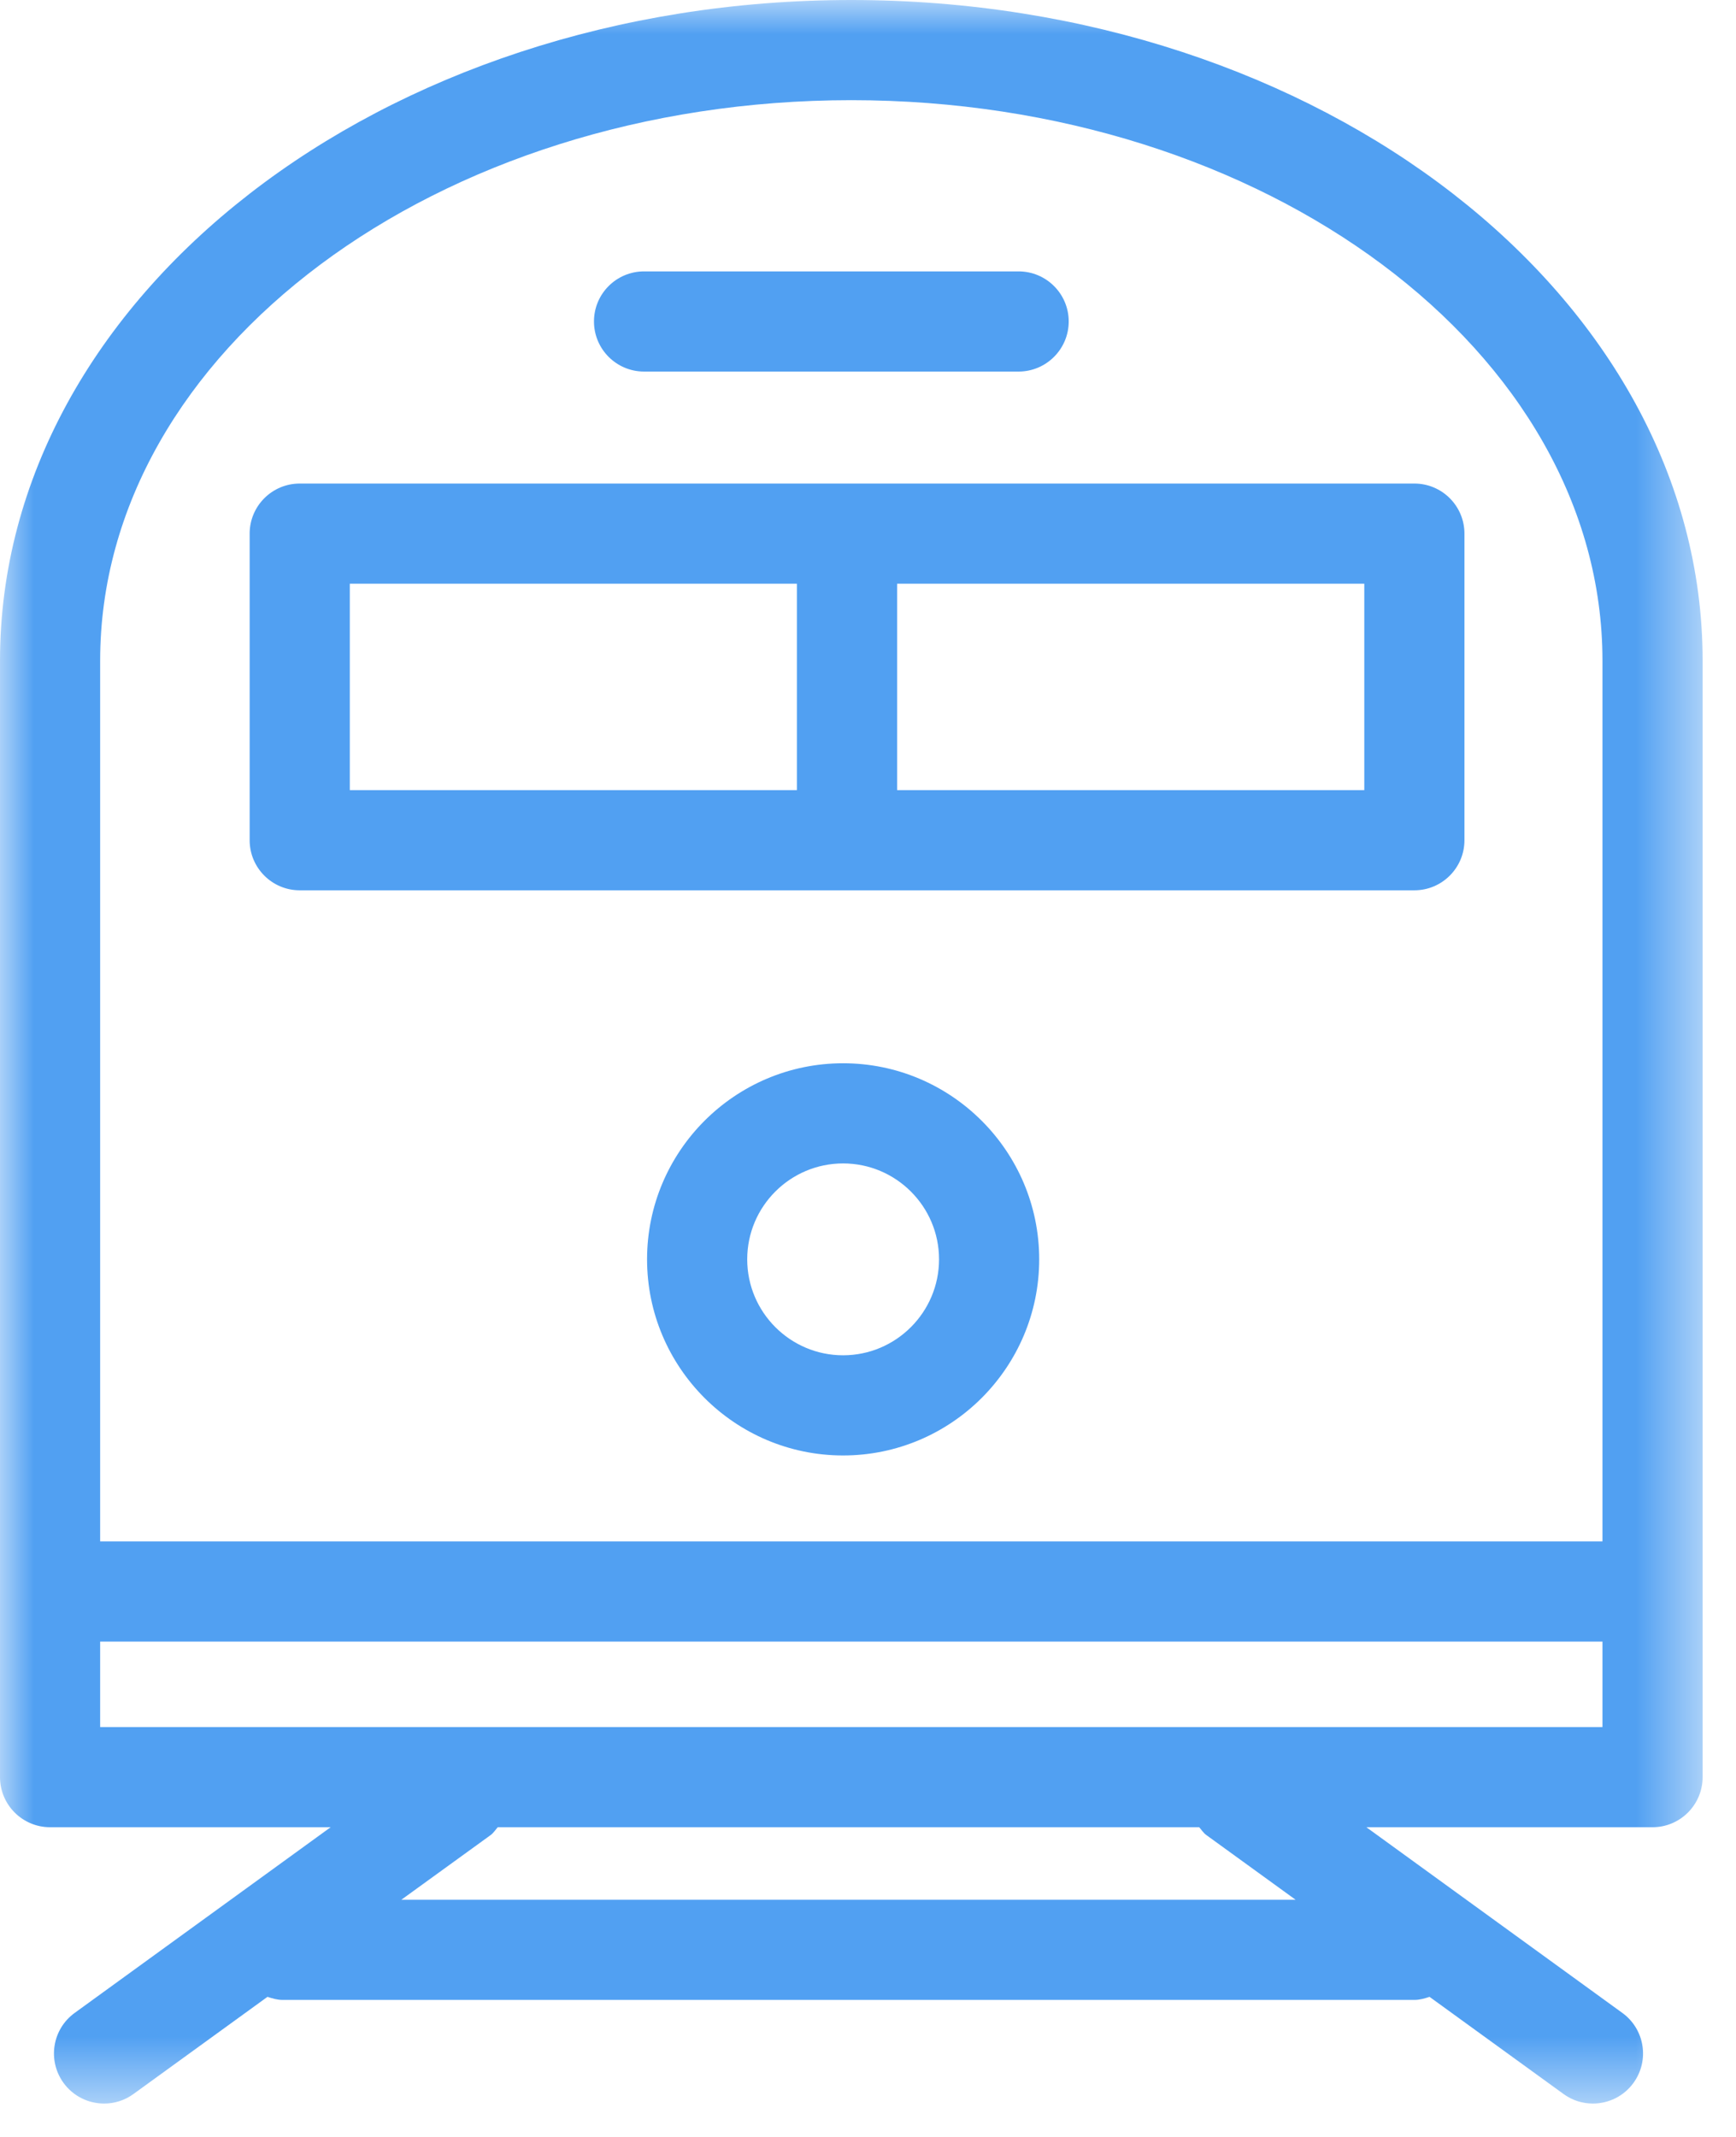 <?xml version="1.0" encoding="UTF-8"?>
<svg width="26px" height="32px" viewBox="0 0 26 32" version="1.1" xmlns="http://www.w3.org/2000/svg" xmlns:xlink="http://www.w3.org/1999/xlink">
    <!-- Generator: Sketch 49.3 (51167) - http://www.bohemiancoding.com/sketch -->
    <title>Page 1</title>
    <desc>Created with Sketch.</desc>
    <defs>
        <polygon id="path-1" points="0 31.5 25.5 31.5 25.5 0 0 0"></polygon>
    </defs>
    <g id="Page-1" stroke="none" stroke-width="1" fill="none" fill-rule="evenodd">
        <g id="Apple-TV-Copy" transform="translate(-522, -605)">
            <g id="Page-1" transform="translate(522, 605)">
                <path d="M12.627,20.295 C11.835,20.295 11.191,19.65 11.191,18.858 C11.191,18.066 11.835,17.422 12.627,17.422 C13.419,17.422 14.064,18.066 14.064,18.858 C14.064,19.65 13.419,20.295 12.627,20.295 M12.627,15.922 C11.008,15.922 9.691,17.239 9.691,18.858 C9.691,20.478 11.008,21.795 12.627,21.795 C14.246,21.795 15.564,20.478 15.564,18.858 C15.564,17.239 14.246,15.922 12.627,15.922" id="Fill-1" fill="#51A0F2"></path>
                <mask id="mask-2" fill="white">
                    <use xlink:href="#path-1"></use>
                </mask>
                <g id="Clip-4"></g>
                <path d="M1.5,25.862 L24,25.862 L24,24.582 L1.5,24.582 L1.5,25.862 Z M18.067,27.479 L19.404,28.448 L6.011,28.448 L7.349,27.479 C7.393,27.446 7.42,27.401 7.455,27.362 L17.96,27.362 C17.995,27.401 18.022,27.446 18.067,27.479 Z M12.75,1.5 C18.953,1.5 24,5.265 24,9.893 L24,23.082 L1.5,23.082 L1.5,9.893 C1.5,5.265 6.547,1.5 12.75,1.5 Z M12.75,0 C5.72,0 0,4.438 0,9.893 L0,26.612 C0,27.026 0.336,27.362 0.75,27.362 L4.952,27.362 L1.118,30.143 C0.783,30.386 0.708,30.854 0.951,31.19 C1.098,31.393 1.327,31.5 1.56,31.5 C1.712,31.5 1.866,31.454 1.999,31.357 L4.006,29.902 C4.079,29.926 4.152,29.948 4.233,29.948 L21.183,29.948 C21.264,29.948 21.337,29.926 21.41,29.902 L23.417,31.357 C23.55,31.454 23.704,31.5 23.856,31.5 C24.089,31.5 24.318,31.393 24.465,31.19 C24.708,30.854 24.633,30.386 24.298,30.143 L20.464,27.362 L24.75,27.362 C25.164,27.362 25.5,27.026 25.5,26.612 L25.5,9.893 C25.5,4.438 19.78,0 12.75,0 Z" id="Fill-3" fill="#51A0F2" mask="url(#mask-2)"></path>
                <path d="M5.239,11.832 L11.935,11.832 L11.935,8.741 L5.239,8.741 L5.239,11.832 Z M13.436,11.832 L20.433,11.832 L20.433,8.741 L13.436,8.741 L13.436,11.832 Z M4.489,13.332 L21.183,13.332 C21.597,13.332 21.933,12.996 21.933,12.582 L21.933,7.991 C21.933,7.577 21.597,7.241 21.183,7.241 L4.489,7.241 C4.075,7.241 3.739,7.577 3.739,7.991 L3.739,12.582 C3.739,12.996 4.075,13.332 4.489,13.332 Z" id="Fill-5" fill="#51A0F2" mask="url(#mask-2)"></path>
                <path d="M9.646,5.564 L15.255,5.564 C15.669,5.564 16.006,5.228 16.006,4.814 C16.006,4.399 15.669,4.064 15.255,4.064 L9.646,4.064 C9.232,4.064 8.896,4.399 8.896,4.814 C8.896,5.228 9.232,5.564 9.646,5.564" id="Fill-6" fill="#51A0F2" mask="url(#mask-2)"></path>
            </g>
        </g>
    </g>
</svg>